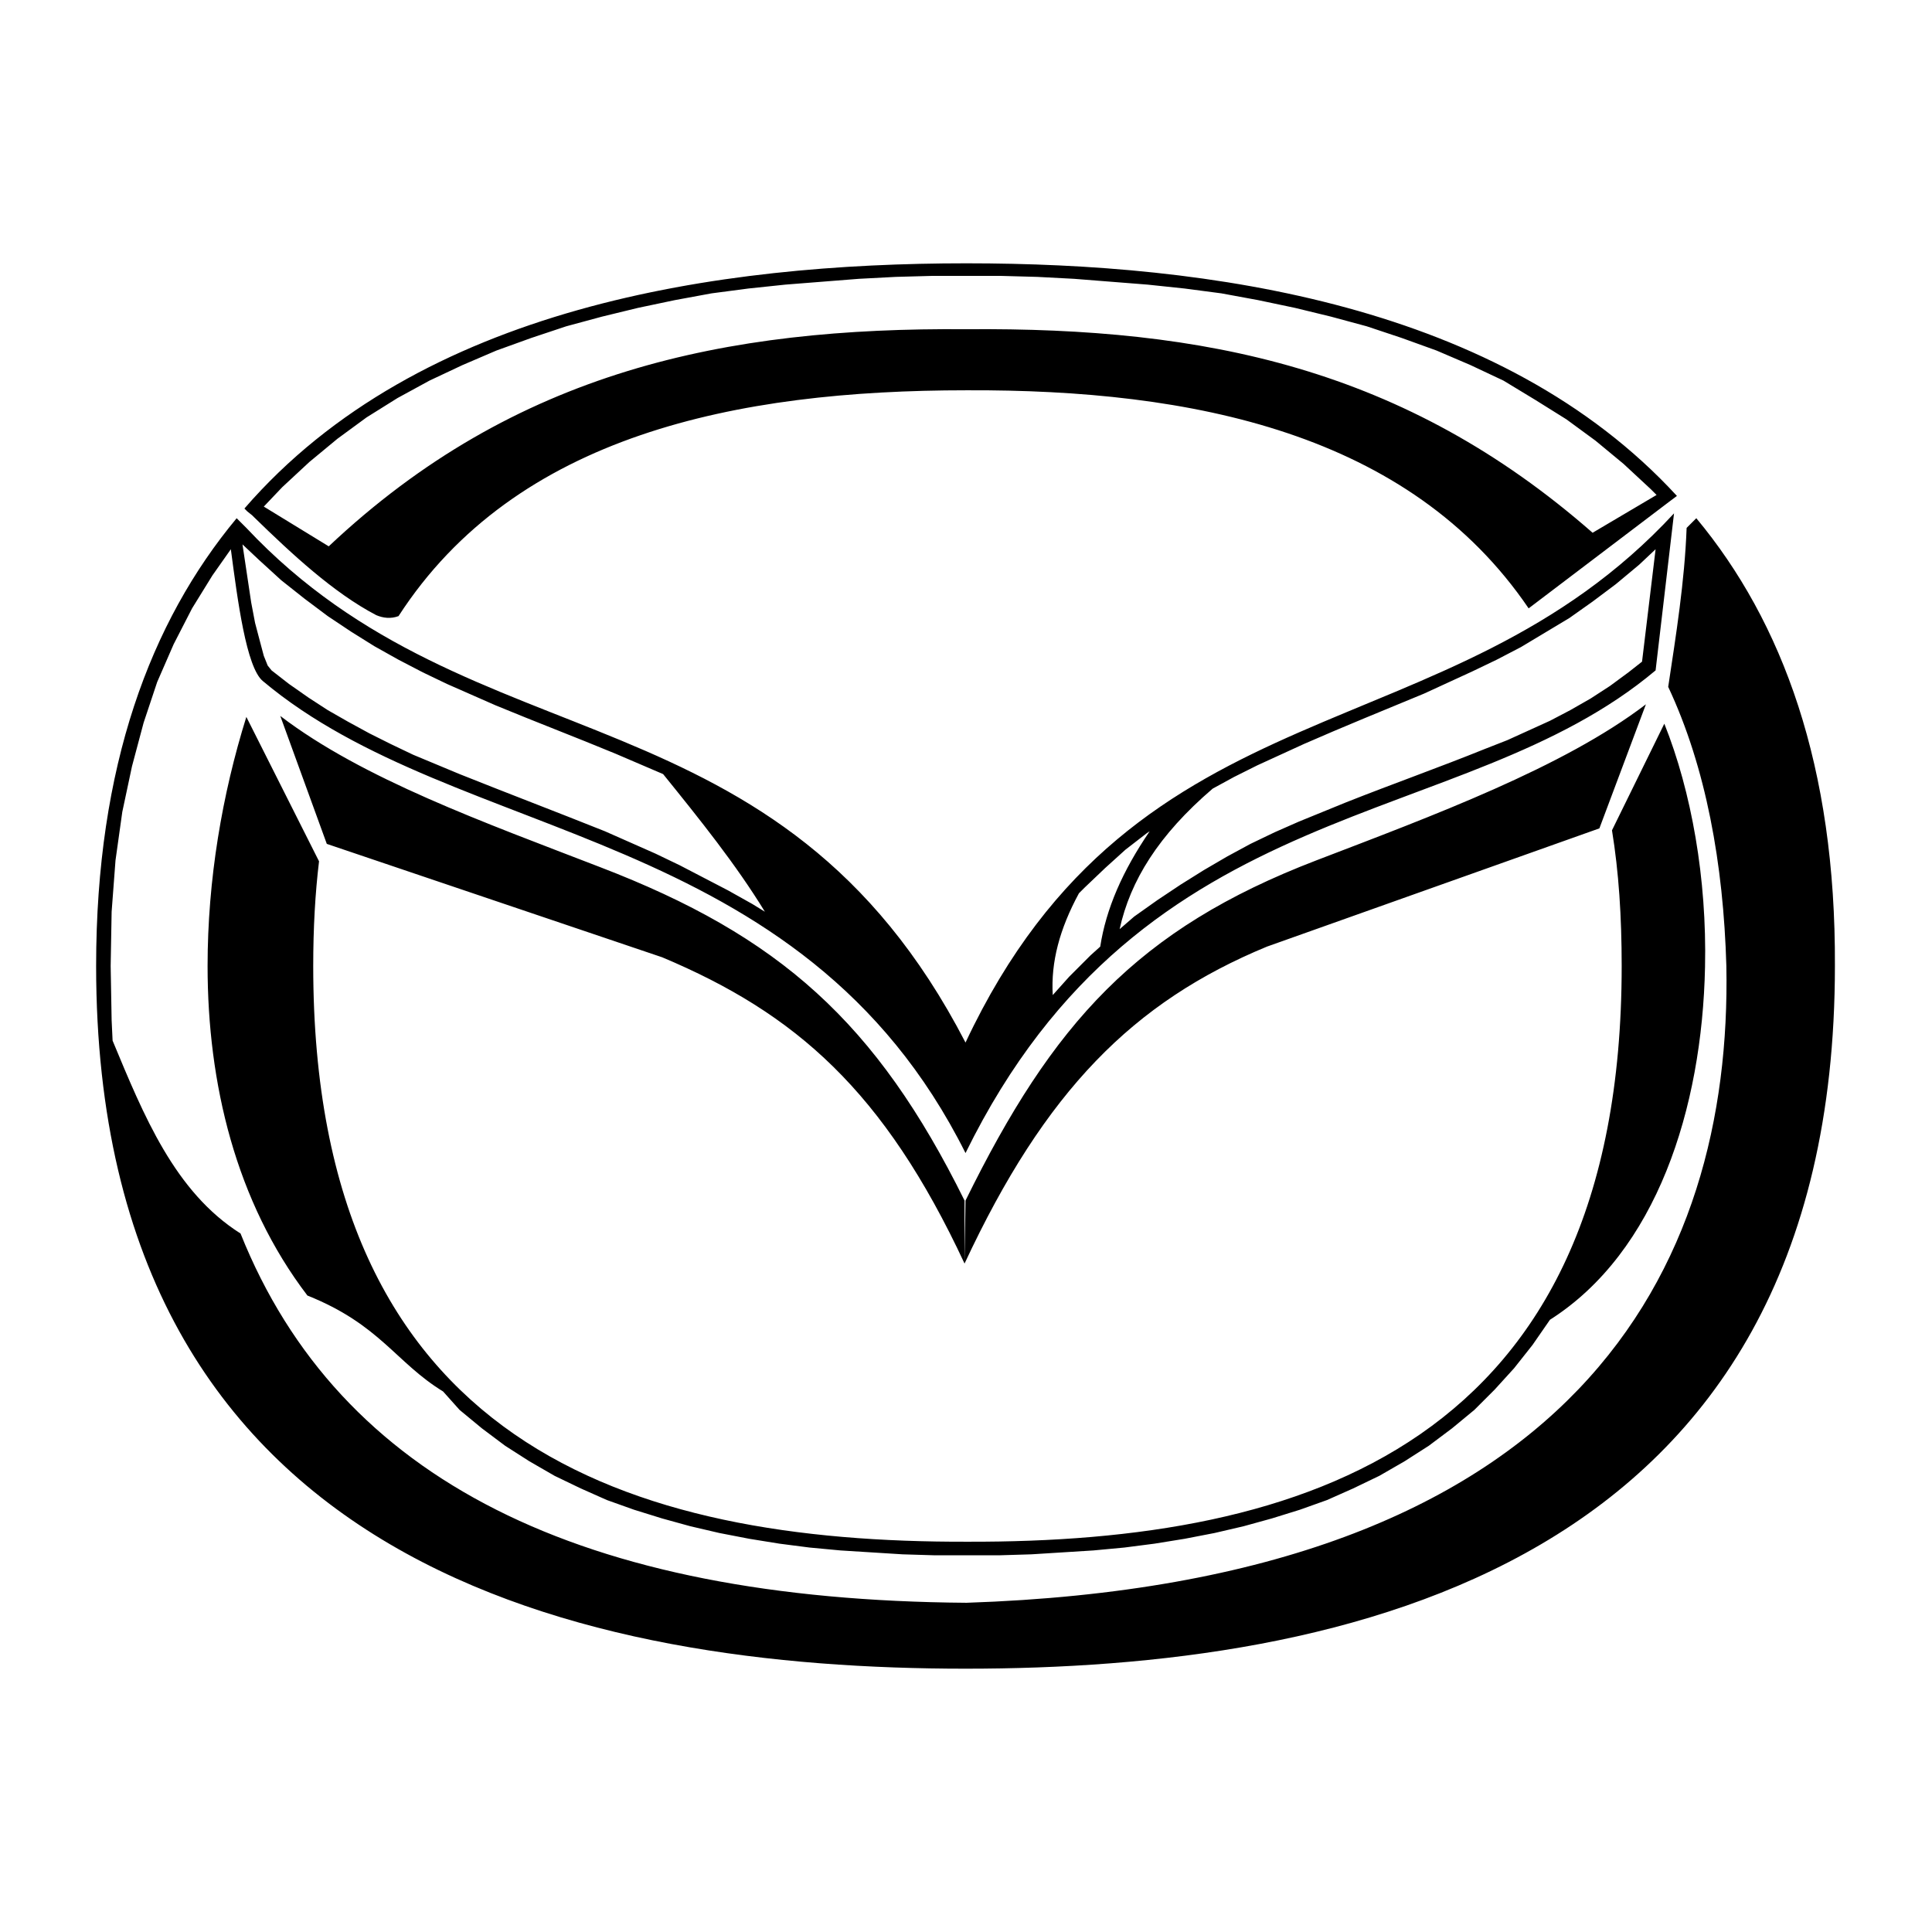<?xml version="1.0" encoding="UTF-8"?>
<!DOCTYPE svg PUBLIC "-//W3C//DTD SVG 1.1//EN" "http://www.w3.org/Graphics/SVG/1.1/DTD/svg11.dtd">
<svg version="1.1" xmlns="http://www.w3.org/2000/svg" xmlns:xlink="http://www.w3.org/1999/xlink" x="0" y="0" width="200" height="200" viewBox="0, 0, 200, 200">
  <g id="Layer_1">
    <path d="M45.87,144.046 C40.954,141.036 39.348,137.123 31.823,134.113 C24.399,124.381 21.489,112.14 21.489,100 C21.489,91.07 22.994,82.241 25.502,74.214 L33.027,89.164 C32.626,92.475 32.425,96.087 32.425,100 C32.425,149.665 65.335,159.699 100.151,159.598 C134.866,159.699 167.876,149.665 167.876,100 C167.876,94.883 167.575,90.268 166.872,85.953 L172.29,74.917 C175.1,81.94 176.705,90.97 176.504,100.1 C176.203,114.749 171.488,129.598 160.451,136.622 L158.645,139.23 L156.739,141.638 L154.732,143.846 L152.625,145.953 L150.317,147.859 L147.909,149.665 L145.401,151.271 L142.792,152.776 L140.083,154.08 L137.374,155.284 L134.565,156.287 L131.655,157.19 L128.746,157.993 L125.736,158.695 L122.625,159.297 L119.515,159.799 L116.405,160.2 L113.194,160.501 L109.983,160.702 L106.773,160.903 L103.462,161.003 L96.739,161.003 L93.428,160.903 L90.217,160.702 L87.007,160.501 L83.796,160.2 L80.686,159.799 L77.575,159.297 L74.465,158.695 L71.455,157.993 L68.545,157.19 L65.636,156.287 L62.826,155.284 L60.117,154.08 L57.408,152.776 L54.8,151.271 L52.291,149.665 L49.883,147.859 L47.576,145.953 L45.87,144.046 L45.87,144.046 z M164.866,55.151 L171.488,51.238 L170.886,50.636 L168.076,48.027 L165.167,45.619 L162.157,43.412 L158.946,41.405 L155.635,39.398 L152.224,37.793 L148.712,36.288 L145.1,34.984 L141.488,33.78 L137.776,32.776 L134.063,31.873 L130.251,31.071 L126.438,30.368 L122.625,29.867 L118.813,29.465 L115,29.164 L111.187,28.863 L107.375,28.663 L103.662,28.562 L100.05,28.562 L96.438,28.562 L92.726,28.663 L88.913,28.863 L85.1,29.164 L81.288,29.465 L77.475,29.867 L73.662,30.368 L69.85,31.071 L66.037,31.873 L62.325,32.776 L58.612,33.78 L55,34.984 L51.388,36.288 L47.877,37.793 L44.465,39.398 L41.154,41.204 L37.944,43.211 L34.934,45.418 L32.024,47.826 L29.215,50.435 L27.308,52.442 L34.031,56.556 C53.295,38.395 75.067,33.88 100.05,34.081 C124.732,33.88 145.401,38.094 164.866,55.151 z M173.595,51.338 L172.792,51.94 L172.792,51.94 L158.244,62.977 C145.903,44.816 123.428,40.301 100.05,40.402 C76.271,40.402 53.395,45.017 41.255,63.78 C40.452,64.081 39.649,63.98 38.947,63.679 C34.532,61.372 30.218,57.358 26.305,53.545 L26.305,53.545 L26.104,53.345 L25.603,52.943 L25.603,52.943 L25.302,52.642 C43.462,31.673 74.365,27.258 100.05,27.258 C125.134,27.258 155.334,31.472 173.595,51.338 z M99.85,130.802 L99.85,130.802 L99.85,124.281 C90.719,105.819 80.686,96.89 62.124,89.766 C50.184,85.151 37.542,80.636 29.014,74.114 L33.83,87.358 L68.545,99.097 C82.391,104.916 91.522,112.943 99.85,130.802 z M99.85,130.802 L99.85,130.802 L99.95,124.281 C108.98,105.92 117.709,96.187 136.271,89.064 C148.311,84.448 161.856,79.432 170.384,72.91 L165.568,85.753 L131.154,97.993 C117.308,103.712 108.177,112.943 99.85,130.802 z M26.807,57.96 L25.101,56.355 C25.402,58.362 25.703,60.368 26.004,62.375 L26.405,64.482 L26.907,66.388 L27.308,67.893 L27.71,68.897 L28.111,69.398 L29.917,70.803 L31.924,72.208 L33.93,73.512 L36.037,74.716 L38.245,75.92 L40.452,77.024 L42.76,78.127 L47.576,80.134 C52.592,82.141 57.609,84.047 62.626,86.054 L67.843,88.361 L70.351,89.565 L72.86,90.87 L75.368,92.174 L77.876,93.579 L79.181,94.381 C76.171,89.465 72.458,84.85 68.646,80.134 L68.646,80.134 L63.729,78.027 C59.616,76.321 55.402,74.716 51.288,73.01 L46.271,70.803 L43.763,69.599 L41.255,68.295 L38.746,66.89 L36.338,65.385 L33.93,63.78 L31.522,61.974 L29.114,60.067 L26.807,57.96 z M111.689,92.475 C109.682,96.187 108.779,99.599 108.98,103.01 L110.686,101.104 L112.893,98.896 L113.896,97.993 C114.498,94.08 116.204,90.167 119.013,86.054 L118.712,86.254 L116.505,87.96 L114.398,89.866 L112.291,91.873 L111.689,92.475 z M125.535,81.639 C119.916,86.455 117.007,91.171 115.903,96.187 L117.408,94.883 L119.816,93.177 L122.224,91.572 L124.632,90.067 L127.04,88.662 L129.448,87.358 L131.956,86.154 L134.465,85.05 L139.381,83.044 C144.197,81.137 149.013,79.432 153.729,77.525 L156.036,76.622 L158.244,75.619 L160.451,74.616 L162.558,73.512 L164.665,72.308 L166.672,71.004 L168.578,69.599 L169.983,68.495 L171.387,56.857 L169.682,58.462 L167.274,60.469 L164.866,62.275 L162.458,63.98 L159.949,65.485 L157.441,66.99 L154.933,68.295 L152.424,69.499 L147.408,71.806 C143.294,73.512 139.08,75.218 134.966,77.024 L130.15,79.231 L127.742,80.435 L125.535,81.639 z M175.601,53.646 C184.531,64.382 190.049,79.331 189.949,100 C189.949,162.608 138.879,172.742 99.95,172.742 C61.02,172.742 9.951,162.608 9.951,100 C9.951,79.331 15.569,64.382 24.499,53.646 L25.502,54.649 C49.081,79.733 80.585,70.502 99.95,107.926 C117.809,69.9 149.816,78.529 173.294,53.144 L171.387,69.398 C151.22,86.355 118.512,81.539 99.95,119.364 C82.893,85.251 47.375,87.458 27.208,70.502 C25.502,69.097 24.599,62.174 23.897,56.857 L21.991,59.566 L19.884,62.977 L17.977,66.689 L16.272,70.602 L14.867,74.816 L13.663,79.331 L12.66,84.047 L11.957,89.064 L11.556,94.381 L11.456,100 L11.556,105.619 L11.656,107.726 C14.867,115.451 18.078,123.378 24.9,127.692 C35.134,153.277 60.218,165.618 100.05,165.919 C163.461,163.812 179.314,131.103 178.712,100 C178.411,89.465 176.605,79.432 172.692,71.104 C173.494,65.786 174.397,60.168 174.598,54.649 L175.601,53.646 z" fill="#000000"/>
  </g>
</svg>
